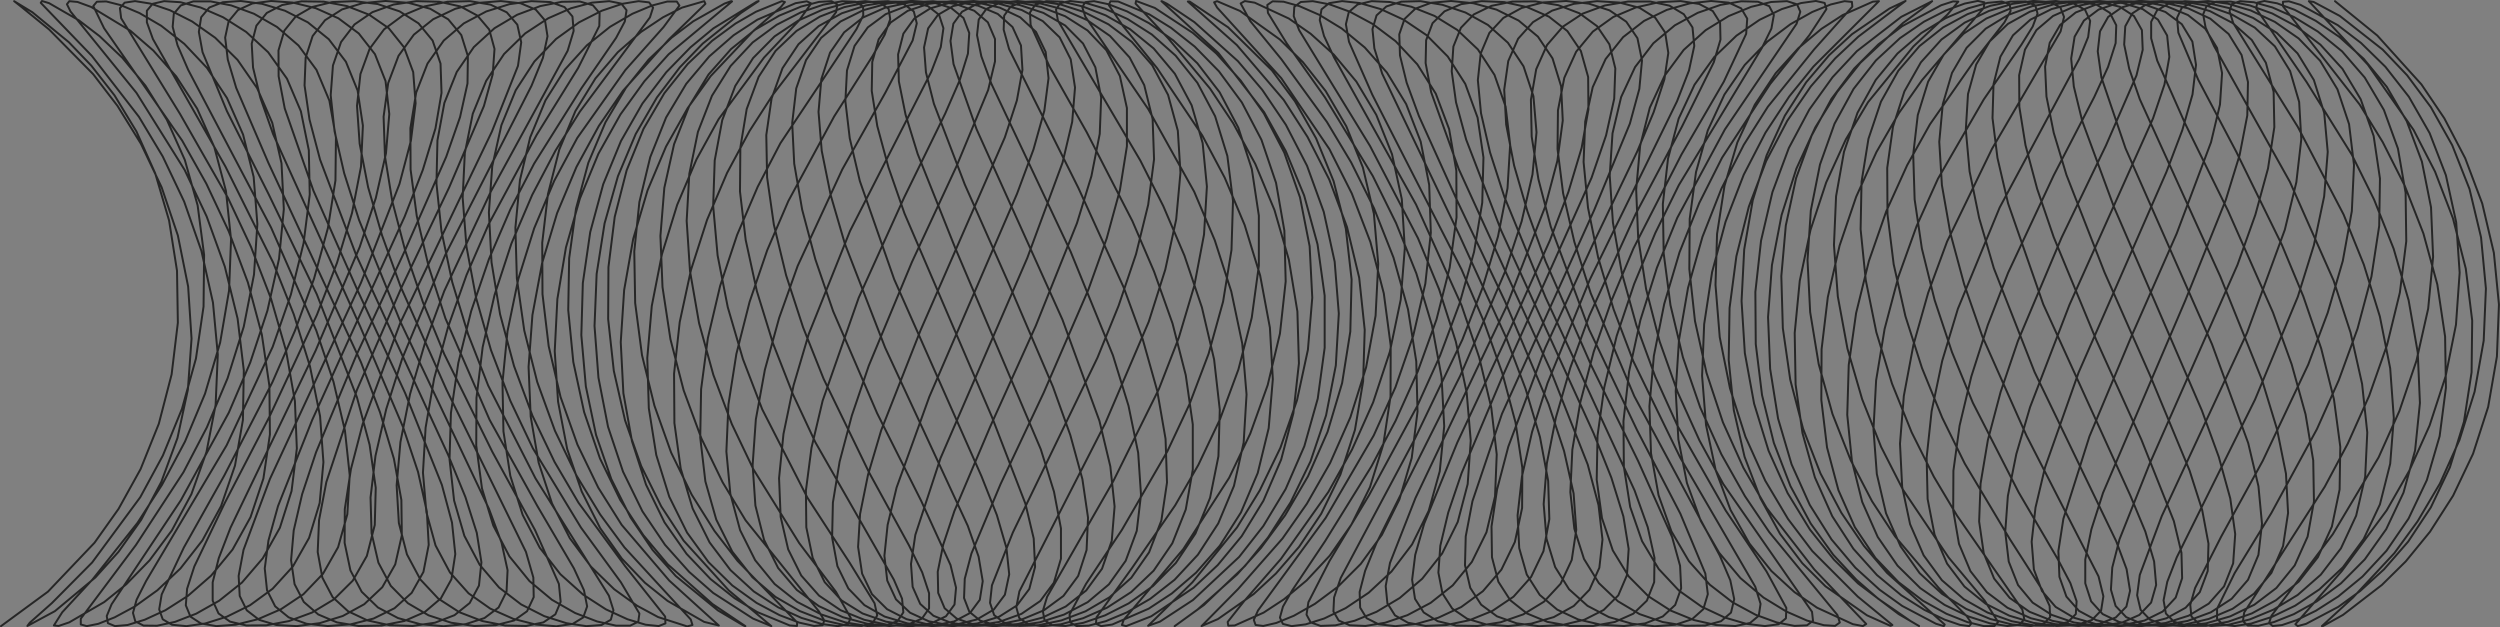 <svg id="Layer_1" data-name="Layer 1" xmlns="http://www.w3.org/2000/svg" viewBox="0 0 945.73 237.24"><rect x="0" y="0" width="945.73" height="237.24" fill="#808080" stroke="none"/><defs><style>.cls-1{fill:#fff;stroke-miterlimit:10;}.cls-1,.cls-2{stroke:#000;}.cls-2{fill:none;stroke-linecap:round;stroke-linejoin:round;stroke-opacity:0.7;stroke-width:0.75px;}</style></defs><path class="cls-1" d="M623.25,215.6" transform="translate(-30.44 -12.56)"/><path class="cls-1" d="M623.25,215.6" transform="translate(-30.44 -12.56)"/><path class="cls-2" d="M30.81,249.43h0l17.77-13.05L66.2,217.87l9.09-12.81L83.63,190l6.89-17.14,4.84-18.66,2.36-19.55-.32-19.68-3-19L89.16,78.14,82.05,62.28,73.77,48.65,65,37.41l-8.51-8.88L42.7,17.2,35.79,13,38.33,15,49,23.69,65.68,40.61l9.2,12,8.87,14.34,7.84,16.48,6.13,18.2,3.89,19.32,1.29,19.73L101.51,160l-3.94,18.26-6.09,16.55-7.66,14.43-8.56,12.08L66.53,231,51.2,243.76l-10.41,5.6.91-1.23,8.35-7.41L65.3,225.34l18.2-24.69,8.55-15.77,7.23-17.67,5.28-19,2.88-19.67.21-19.57L105.2,90.25l-4.85-17.2-6.8-15.2L85.44,44.94,76.73,34.43l-8.61-8.18-7.84-6L49,13.75l-2.68-.81-.46.69L65.19,33.71,83,56.75l9,15,8.1,17.06,6.52,18.62L111,127l1.83,19.69L112,165.77l-3.46,17.79-5.7,15.94-7.4,13.72L87,224.56l-8.76,9-8.37,6.75L56.62,248l-4,1.35-1.8-.18,3.17-5,11.46-12.42,17-21.4L91.7,196l8.72-16.4L108,161.49l5.71-19.3,3.38-19.72.75-19.38-1.93-18.31-4.42-16.63L105,53.63,97.09,41.46l-8.65-9.78-8.68-7.5-14.86-9-5.13-1.88L56.66,13l-.9,1.16,1.37,2.76L82.06,47.69l18.22,29.14,8.33,17.6,6.88,19,4.83,19.66,2.35,19.58-.34,18.76-3,17.27L114.07,204,107,217l-8.29,10.6-8.75,8.27-8.5,6.11L73.8,246.1l-6.19,2.45-4.35.87L61,248.79V246.6l20.83-27.83,18-27.56,8.87-17,7.83-18.57,6.12-19.51,3.87-19.69,1.28-19.13-1.41-17.85-4-16-6.09-13.82L108.71,38.2l-8.56-9.06-8.73-6.83L83.2,17.5l-7.09-3-5.5-1.4-3.53.11-1.35,1.64,4.08,8.38L99.34,65.73l9.16,16.32L117,100.14l7.21,19.26,5.28,19.72,2.86,19.41.2,18.36-2.47,16.71-4.87,14.61-6.8,12.26-8.12,9.87-8.71,7.59L93,243.41,85.18,247,78.68,249l-4.75.41-2.67-1.11-.44-2.69,1.83-4.45,26.2-39.34L117,168.65l8.1-18.93,6.5-19.64L136,110.47l1.81-18.8-.88-17.34L133.43,59l-5.72-13.09-7.41-10.7-8.44-8.36-8.76-6.18-8.37-4.24-7.36-2.51-5.84-.94-3.94.58L75.8,15.65l.47,3.81L98.55,55.67l18.14,31.78L125.41,106l7.53,19.48,5.7,19.71L142,164.31l.73,17.92-2,16.1-4.42,13.9-6.47,11.53L122,232.91l-8.66,6.91-8.68,4.89-8,3.09-6.81,1.47-5.12-.06-3.1-1.58-.89-3.21,1.38-5,3.59-7.07L116.18,181l17.42-37.25L140.47,124l4.81-19.43,2.33-18.42-.35-16.78-3-14.7L139,42.32l-7.12-10-8.3-7.67-8.75-5.56-8.5-3.69-7.6-2L92.52,13l-4.34,1L86,16.63,86,21l2.29,6.33,27.41,48.19,18.06,36.35,7.82,19.63,6.11,19.62L151.52,170l1.27,17.41-1.43,15.45-4,13.19-6.11,10.79-7.68,8.44L125,241.53l-8.73,4.31-8.21,2.58-7.09,1-5.48-.52L92,246.83l-1.34-3.75.94-5.63L100,219.66l15.28-27.21,18.21-35.31L142,137.69,149.23,118l5.26-19.2,2.85-18,.18-16.18-2.48-14L150.16,39l-6.81-9.24-8.12-7-8.72-5-8.6-3.15-7.83-1.53h-6.49l-4.74,1.52-2.66,3.14-.43,4.95,1.84,7,4,9.23L133,98.67l17.08,38.91L156.6,157l4.33,18.47,1.8,16.85-.9,14.79-3.49,12.45-5.72,10.06-7.42,7.75-8.45,5.64L128,246.81l-8.37,2.07-7.35.53-5.84-1-3.93-2.57-1.78-4.3.49-6.26,2.73-8.43,11.51-24,17-32.84,17.91-38.46L157.92,112l5.69-18.9L167,75.62l.72-15.54-2-13.28-4.43-10.88-6.48-8.53L146.88,21l-8.66-4.39L129.54,14l-8-1.06-6.8.46-5.11,2-3.09,3.68-.88,5.55,1.4,7.66,9.22,22.3,15.79,31.45,18.21,37.84,15.18,38.95,4.8,18,2.32,16.25-.37,14.09-3,11.71-5.32,9.34-7.13,7.08-8.3,5-8.76,3.22-8.49,1.59-7.6.06-6.17-1.46-4.33-3.08-2.22-4.87,0-6.91,2.3-9.14,4.44-11.51,32.2-67,16.68-39.19,6.09-18.52,3.85-16.93,1.25-14.87L176.28,43.2l-4-10.15-6.12-7.84-7.69-5.72-8.56-3.82-8.73-2.14L133,12.94l-7.08.93-5.47,2.5-3.51,4.23-1.33,6.17,1,8.35,3.18,10.68L132,74.24l35,75.37,7.2,18.94,5.25,17.54,2.83,15.62.17,13.37-2.5,11-4.89,8.62-6.82,6.43-8.13,4.46-8.72,2.7-8.6,1.12L135,249l-6.49-1.94-4.71-3.61L121.12,238l-.41-7.57,1.85-9.86,10-26.84L167,119.51l14.56-37.36,4.32-16.34,1.78-14.17-.91-11.81-3.5-9.42-5.74-7.17-7.43-5.12-8.45-3.28-8.75-1.65-8.36-.12-7.35,1.39-5.82,3-3.92,4.81-1.77,6.82.5,9,2.75,11.42,4.85,13.8L166.67,136l16.23,38.09,5.68,17,3.33,14.95.71,12.64-2,10.24-4.45,7.93-6.49,5.8-7.92,3.9-8.66,2.2-8.68.64-8-.86-6.79-2.44-5.1-4.16-3.08-6.09-.86-8.26L132,217l3.61-13,12.92-32.54,35-77,6.85-17.61,4.79-15.7,2.3-13.46-.38-11.07-3-8.72-5.33-6.51-7.15-4.53-8.3-2.77L164.59,13l-8.49.34-7.6,1.88-6.15,3.54L138,24.15l-2.21,7.48.05,9.77,2.31,12.16L149,84.68l16.68,37.68,18.06,39L197.6,196l3.83,14.26,1.24,11.9-1.46,9.52-4,7.25-6.13,5.19-7.69,3.36-8.57,1.71-8.73.18L157.9,248,150.82,245l-5.46-4.73-3.49-6.74-1.32-9,1-11.32,3.19-13.71L150,183.65l15.31-36.86,18.21-39.22,15.72-35.7,5.23-15,2.82-12.73.15-10.34-2.5-8L200,19.87l-6.83-4L185,13.64l-8.73-.71-8.59.81-7.82,2.37L153.4,20.2l-4.7,6-2.64,8.17-.41,10.5,1.87,12.89,4,15.19,13.58,35.9,34.92,75.92,6.47,15.79,4.31,13.55,1.76,11.17-.93,8.8-3.51,6.6-5.75,4.6L195,248.12l-8.45,1.23-8.76-.28-8.36-1.82-7.34-3.47-5.81-5.32-3.9-7.4-1.76-9.67.51-12.06,2.76-14.42,11.55-34.79,17-39.08,17.89-37.53,13.17-30.84,3.33-12,.68-9.61-2-7.34-4.46-5.26L204.6,15l-7.93-1.77L188,13l-8.68,1.28-8,2.88-6.78,4.65-5.08,6.65-3.07,8.87-.85,11.23L157,62.2l3.63,15.85,5.63,17.72L182,134.49,215.39,205l4.78,12.83,2.28,10.43-.39,8.1-3,6-5.34,4-7.15,2.32-8.31.77-8.75-.75L181,246.37l-7.58-4-6.15-5.94L163,228.34l-2.19-10.4.06-12.8,2.32-15.1,4.46-17.13,14.21-38.2L216.5,62.37l9.89-24.91,1.22-8.89-1.47-6.68-4-4.67L216,14.32,208.29,13l-8.57.22L191,15l-8.19,3.41-7.07,5.24L170.28,31l-3.49,9.58-1.3,12,1,14.33,3.2,16.46,5.26,18.2,7,19.31,17.38,39.08,30.07,61.37,2.8,9.7.14,7.42-2.52,5.34-4.92,3.5L218,249.06l-8.13.3-8.72-1.22-8.6-2.81-7.81-4.58-6.47-6.57-4.69-8.78L171,214.26l-.39-13.52L172.48,185l4.06-17.65,6-19,16.28-39.24L231.51,45l4.3-10.52,1.75-8.2-.95-6-3.52-4.11-5.76-2.39-7.44-.82-8.46.68-8.76,2.25-8.35,3.94L187,25.67l-5.8,8L177.29,44l-1.74,12.71.52,15,2.77,17,4.88,18.61,6.69,19.53,8.1,19.69,18.15,36.89,16.2,29.69,9,20.33.67,6.76-2,4.75L236,248l-6.51,1.35-7.94-.16-8.66-1.7-8.67-3.33-8-5.17-6.77-7.23-5.07-9.49-3.06-11.87-.84-14.24,1.44-16.39,3.64-18.14,5.64-19.29,7.31-19.72,17.66-37.7,29-53.15,2.27-7.51L247,18.8l-3-3.56-5.35-1.9L231.44,13l-8.32,1.15-8.75,2.75-8.48,4.51-7.58,6.49-6.14,8.69-4.3,11-2.18,13.43.07,15.68,2.34,17.59,4.47,19L198.94,133l16.7,38.35,18.05,32.58,13.85,23.63,3.81,8.28,1.2,6.12-1.49,4.18-4,2.45-6.15.88-7.71-.63-8.58-2.18-8.72-3.87-8.2-5.78-7.05-7.9-5.45-10.22-3.47-12.61-1.29-14.93,1-17,3.22-18.56,5.27-19.51,7-19.7,8.33-19.13,18.21-33.89,15.68-25.27,8-15.92.12-4.82-2.53-3-4.94-1.42-6.85.11-8.14,1.63-8.72,3.27-8.59,5.09-7.81,7.14-6.46,9.4L198.54,51.5l-2.62,14.14L195.55,82,197.44,100l4.07,19.26,6,19.72,7.6,19.41L233,193.51l27.77,44.38,1.73,5.5-1,3.62L258,249l-5.77.42-7.45-1.1-8.46-2.68-8.75-4.44-8.35-6.4-7.33-8.6-5.79-10.95-3.88-13.34-1.73-15.6.53-17.52,2.79-18.93,4.88-19.64,6.7-19.61,8.11-18.81,9-17.35,17.88-28.49,13.13-19.08,3.29-6.19.66-4.26-2-2.51L260.92,13l-6.52.56-7.94,2.12-8.67,3.81-8.67,5.7-8,7.81-6.76,10.13L209.28,55.6l-3,14.84-.82,16.91,1.44,18.51,3.66,19.47L216.17,145l7.32,19.17L232,182.13l18.21,30,15.11,20.7,7,11.83-.43,3.1-3.05,1.47-5.37,0-7.17-1.58-8.31-3.2-8.76-5-8.48-7.06-7.57-9.31-6.13-11.69-4.28-14.06-2.17-16.23.08-18,2.35-19.22,4.49-19.72,6.37-19.44,7.87-18.42,8.84-16.8,9.2-14.7L276.3,19.15l1.19-3.69-1.5-2L272,13l-6.16,1-7.72,2.61L249.51,21l-8.73,6.32-8.19,8.51-7.05,10.86-5.43,13.25-3.46,15.51-1.27,17.46,1,18.88,3.23,19.63L224.88,151l7,18.86,8.33,17.42,9.07,15.46,17.65,24,15.13,19.06.11,2.59-2.55,1-4.95-.51-6.86-2.06-8.14-3.74L251,237.48l-8.59-7.72-7.79-10-6.46-12.42-4.67-14.76-2.6-16.83-.37-18.46,1.91-19.45,4.08-19.72,6-19.2,7.61-18,8.7-16.19L267,39.07,281.46,22.8l6-8.14-1-1.53h-3.55l-5.78,1.51-7.46,3.13-8.47,4.94-8.75,7-8.35,9.21-7.31,11.6-5.79,14-3.87,16.16-1.72,18,.55,19.19,2.8,19.71,4.9,19.46,6.71,18.48,8.11,16.87,9,14.79,9.19,12.47,25.08,27.25.64,2.09-2,.53-11-3.53-7.95-4.29-8.67-6.25L254,226.92l-8-10.76L239.26,203l-5.06-15.43-3-17.39-.81-18.83,1.46-19.62,3.66-19.63,5.67-18.9,7.33-17.49L257,60.16l9.14-13.29,17.36-19.44L297.3,14,296.85,13l-8.44,2.45-7.18,3.67-8.32,5.54-8.75,7.64-8.48,9.94-7.57,12.33L242,69.2,237.72,86l-2.16,18.4.1,19.43L238,143.51l4.5,19.24,6.38,18,7.87,16.27,8.86,14.09,18,21.08,18.76,17-5.56-1.38L283,239.89,274.4,233l-8.73-9.13-8.18-11.5-7-13.88L245,182.42l-3.45-17.9-1.26-19.15,1-19.71,3.24-19.48,5.29-18.53,7-16.94,8.34-14.88,9.07-12.56,9.14-10.17,24-20-.29-.11-2.56.92-11.83,6.71-8.15,6.16-8.73,8.33-8.58,10.67L259.49,58.8,253,74.14l-4.66,17.33-2.59,18.79-.35,19.6,1.92,19.65,4.09,18.94,6,17.55,7.62,15.63L273.8,215,283,226l17,15.08,12.41,8.34-.18,0-.83-.39L302,243.46l-15.93-13-8.76-9.85L269,208.36l-7.31-14.58-5.77-16.69-3.86-18.35-1.71-19.4.57-19.72,2.8-19.27,4.91-18.1,6.72-16.35,8.12-14.19,9-11.82,9.19-9.44,8.68-7.18,16.36-10.08.72-.24-.1.11-6.56,4.39-14.49,11.6-8.67,9-8.67,11.4-8,13.79-6.74,16-5.05,17.83-3,19.12-.8,19.69,1.48,19.52L260.45,174l5.68,17,7.34,15L282,218.65l9.14,10.25,9.07,7.95,15.08,9.71,6.95,2.86-16.11-13.51-17.08-18.82-8.48-13L273,188.86,266.9,171.6l-4.26-18.74-2.14-19.58.11-19.67,2.37-19L267.49,77l6.39-15.71,7.88-13.48,8.86-11.08,9.2-8.73,8.84-6.52L316.42,17l9.79-4,1.16.33-1.53,1.87L315.6,24.11,299.29,41.34l-8.72,12.14L282.39,68l-7,16.61-5.41,18.3-3.43,19.37L265.26,142l1,19.31,3.25,18.16,5.31,16.42,7,14.28,8.34,11.91,9.07,9.53,9.14,7.27,8.5,5.2,12.32,5.08,2.74.19.07-1.33-22.58-23.32-8.72-11.31-8.59-13.7-7.78-15.91L278,166,273.3,146.9l-2.58-19.69-.34-19.53L272.31,89,276.42,72l6-15,7.63-12.75,8.71-10.35,9.18-8,9-5.89,14.45-6.24,4.25-.72,1.68.8-4.58,6.44L319.47,34.33,302.25,57.69l-8.34,15.18-7.3,17.18-5.77,18.7L277,128.31,275.3,148l.58,19,2.82,17.68,4.92,15.8,6.73,13.56,8.12,11.18,9,8.82,9.18,6.6,8.68,4.62,7.47,2.84,5.6,1.24,3.25-.27.61-1.81-2.07-3.46-27.7-34.41L303.8,195l-8-16.54-6.74-18.24-5-19.34-3-19.73-.79-19.33,1.48-18.21,3.69-16.51,5.69-14.36,7.34-12L307,31.11l9.14-7.35,9.07-5.28,8.28-3.43,6.79-1.78L345,13l2.21,1.27-.47,2.87-24,31.36-8.75,13.6L305.47,78l-7.55,17.71-6.1,19-4.25,19.68-2.14,19.55.13,18.68,2.38,17.16,4.52,15.14,6.41,12.83,7.88,10.45,8.86,8.11,9.2,6,8.84,4,7.75,2.33,6,.78,3.75-.74,1.14-2.3-5.61-9.93L332.77,218l-17.31-27.87L307.29,173l-7-18.65-5.4-19.54-3.43-19.68L290.2,96.08l1-17.75,3.26-15.88,5.31-13.66,7.06-11.27,8.34-8.91,9.08-6.68,9.14-4.69,8.49-2.91,7.13-1.3,5.16.21L356.94,15l.06,3.39-2.59,5.24L325.65,66.76l-8.58,16.46-7.78,18.18-6.43,19.31-4.64,19.73-2.56,19.36-.33,18.27,1.94,16.58,4.12,14.45,6.05,12.11,7.64,9.71,8.71,7.44,9.18,5.35,9,3.5,8,1.84,6.41.31,4.22-1.21,1.68-2.8-1-4.57-9.41-15.33-16-24.63-17.08-33.4-7.3-19-5.75-19.67-3.84-19.57-1.68-18.73.59-17.22L303.66,58l4.93-12.94,6.74-10.53,8.13-8.21,9-6,9.18-4.11,8.68-2.4,7.45-.83,5.6.67,3.23,2.24.6,3.94-2.08,5.84-4.54,8L346,56.6l-17.33,32-8,18.61L314,126.77l-5,19.69-3,19.1-.78,17.81,1.5,16,3.7,13.75,5.69,11.36,7.36,9,8.54,6.77,9.15,4.76,9.06,3,8.27,1.36,6.78-.16,4.7-1.68,2.2-3.33-.49-5.16-3.11-7.21-29.71-52-8.46-18.12-7.55-19.29-6.09-19.72-4.24-19.39L310.37,85l.14-16.66,2.4-14.54,4.53-12.2,6.41-9.81,7.89-7.52,8.86-5.43,9.2-3.57,8.84-1.9,7.75-.37,6,1.15,3.73,2.74,1.13,4.5-1.56,6.47L365.4,47.55,349.07,76.64l-16.89,36.54-7,19.66-5.39,19.59-3.42,18.77-1.22,17.29,1.05,15.31,3.28,13,5.32,10.63,7.06,8.29,8.35,6.13,9.08,4.19,9.14,2.46,8.48.89,7.13-.62,5.14-2.17,2.72-3.87,0-5.76-2.6-7.89-5-10.21-15.06-27.51L342,155.86l-7.77-19.49-6.42-19.71-4.63-19.13-2.55-17.87-.31-16,2-13.83,4.13-11.46,6.06-9.09,7.64-6.86,8.72-4.83,9.19-3,9-1.42,8,.09,6.4,1.63,4.21,3.26,1.66,5.08-1,7.13-3.61,9.38L352,99.93l-15.62,39-5.74,19.42-3.82,18.38-1.67,16.72.6,14.64,2.85,12.29,4.94,9.9,6.74,7.6,8.14,5.51,9,3.64,9.18,2,8.67.42,7.44-1.09,5.58-2.67,3.23-4.43.58-6.39-2.1-8.59L378.9,202l-16.65-33.1L345.61,130.3l-6.72-19.61-5-18.82-3-17.36-.77-15.39L331.65,46l3.71-10.72,5.7-8.39,7.37-6.21L357,16.42l9.14-2.52,9.07-1,8.26.56,6.77,2.11,4.68,3.79,2.18,5.69-.5,7.8L393.46,43,388,55.52,372.48,87.25l-17.22,38-13.62,38.89L337.41,182l-2.1,16.12.15,13.93,2.41,11.55,4.54,9.18,6.42,6.94,7.9,4.91,8.87,3.1,9.2,1.49,8.82,0,7.75-1.56,6-3.19,3.72-5,1.11-7.05-1.57-9.29-4.1-11.68L365.25,144l-15.18-39.16-5.38-18.43-3.4-16.81-1.21-14.72,1.06-12.38,3.29-10,5.34-7.7,7.07-5.58,8.35-3.71,9.08-2,9.14-.48,8.48,1,7.11,2.6L404.14,21l2.7,6.31,0,8.5L404.25,46.6,392.33,75.34l-16.9,36.32-16.34,39.25-6.41,18.87-4.62,17.42-2.54,15.48-.3,13.21,2,10.82,4.14,8.47,6.08,6.29,7.64,4.33,8.72,2.6,9.19,1,9-.51,8-2,6.39-3.73,4.2-5.61,1.64-7.72-1.05-10-3.62-12.42-5.84-14.74-33-74.44-13-37.2-3.82-16.2-1.65-14,.61-11.64,2.86-9.27,5-7,6.76-5,8.14-3.17,9-1.55,9.18,0,8.67,1.5,7.43,3.13,5.57,4.93,3.21,7,.56,9.21-2.11,11.58-4.56,14-31.9,73L363.8,175.31l-5,16.88-3,14.8-.75,12.48,1.52,10.09,3.73,7.78L366,243l7.37,3.78,8.56,2.09,9.15.54,9.06-1,8.25-2.54,6.76-4.28,4.67-6.23L422,227l-.52-10.75-3.14-13.15-12.65-32.79-33.09-77-6.08-17.5-4.21-15.56-2.1-13.3L360.41,36l2.42-8.56,4.55-6.37,6.43-4.41L381.72,14,390.59,13l9.2.44,8.82,2,7.74,3.66,6,5.53L426,32.21l1.09,9.93-1.59,12.32-4.11,14.65-6.22,16.75L382,162.64,369.61,197l-3.39,14.11L365,222.82l1.08,9.36,3.3,7.11,5.34,5.06,7.08,3.24,8.37,1.61,9.08.08,9.13-1.44,8.47-3.06,7.11-4.86L429.1,233l2.69-9.11V212.44l-2.63-13.86-5-16.07-32.4-76.23L377.59,70.8,373,55.9l-2.53-12.57-.29-10.18,2-7.86,4.15-5.75,6.09-3.84L390,13.54l8.73-.6,9.18.91,9,2.48,8,4.21,6.38,6.15L435.48,35l1.63,10.66-1.07,13L432.4,74.05l-13.35,36.1-32.83,75.76-9.52,29-1.64,11,.62,8.65,2.87,6.45,5,4.48,6.76,2.72,8.15,1.13,9-.38,9.18-1.92,8.66-3.59,7.43-5.46,5.56-7.54,3.19-9.83.55-12.23-2.13-14.57-4.57-16.67-6.59-18.34L412,119.73,395.41,82.34,383.72,51.79l-3-11.84L380,30.5l1.54-7.19,3.73-5.14L391,14.86l7.38-1.66,8.56-.14,9.15,1.38,9.06,3,8.25,4.78,6.75,6.8,4.65,9L447,49.42l-.54,13.78-3.15,16L437.84,97l-15.57,38.8-17.22,38.11-13.58,32-4.21,12.66-2.08,10.27.17,8,2.44,5.82,4.57,3.91,6.44,2.22,7.91.66,8.87-.84,9.2-2.42L433.6,242l7.73-6.07,6-8.23L451,217.16l1.08-13L450.47,189l-4.13-17.25-14-38.31-32.47-72L391.15,36.8,390,28.06l1.09-6.54L394.37,17l5.35-2.79L406.81,13l8.37.33,9.08,1.86,9.14,3.52,8.46,5.38,7.1,7.45,5.11,9.75,2.67,12.13V67.89l-2.65,16.59-5,18.29-6.93,19.37-16.91,39-16.33,34.6-11,26.22-2.52,9.55-.27,7.27,2,5.21,4.16,3.38,6.1,1.73,7.66.19,8.73-1.31,9.19-2.93,8.95-4.71,8-6.71,6.36-8.93,4.18-11.3,1.61-13.68L461,183.84l-3.65-17.76L451.46,147l-16-39.23-30-63.55-3.79-10.37-1.63-8,.64-5.9,2.89-4,5-2.28,6.78-.73,8.15.79,9,2.36,9.18,4.06,8.65,6,7.42,8.14,5.54,10.47,3.18,12.86.54,15.17L464.79,90l-4.6,18.69L453.6,128.2l-8,19.68-32,66.1-7.92,20-.72,6.62,1.55,4.63,3.74,2.85,5.74,1.25,7.39-.27,8.56-1.8,9.15-3.45,9.06-5.3,8.24-7.37,6.74-9.65,4.64-12,2.14-14.39-.55-16.52-3.16-18.23L462.75,141l-7.24-19.73L438.4,83.7,412.18,31.15l-2.06-7.36.18-5.29,2.45-3.44,4.58-1.79,6.45-.25,7.92,1.25,8.88,2.86,9.2,4.64,8.81,6.63,7.72,8.84,6,11.21L476,62,477,77.86l-1.62,17.7-4.13,19L465,134.27l-16.37,38.24-32.56,63.75-1.17,6,1.1,4.06,3.32,2.35,5.37.78,7.09-.73,8.38-2.29,9.09-4,9.13-5.91,8.46-8.06,7.08-10.37L479,205.3l2.66-15.08,0-17.1L479,154.47l-5-19.54L467,115.25l-8.19-19.07-17.3-33.65-14.13-25L420.32,22l-.26-4.7,2-2.92L426.24,13l6.11.21L440,15l8.73,3.38,9.19,5.22,8.95,7.29,8,9.56,6.36,11.94,4.16,14.3L487,83.12l-1.09,18.17-3.67,19.32-5.87,19.72-7.51,19.36L451.6,194.56l-25.05,43.76-1.62,5.37.66,3.51,2.89,1.85,5,.31,6.78-1.2,8.16-2.79,9-4.56,9.18-6.55,8.65-8.75,7.41-11.11,5.53-13.5,3.17-15.74.51-17.64-2.15-19-4.61-19.67-6.6-19.57-8-18.74-8.68-17.23-31.2-53-.71-4.13,1.56-2.4,3.76-.84,5.75.67,7.4,2.22L457,19.76l9.15,5.83,9,8,8.24,10.28,6.72,12.68,4.63,15,2.13,17-.57,18.6-3.18,19.52-5.47,19.69-7.24,19.11-8.36,17.81L454.85,213,441.29,233.4,435.05,245l.2,3,2.46,1.38,4.59-.15,6.46-1.68,7.93-3.31,8.88-5.15,9.2-7.2,8.81-9.47,7.71-11.85,5.95-14.21,3.66-16.37L502,161.8l-1.63-19.28-4.15-19.72-6.26-19.39-7.77-18.34L464.82,53.85,441,18.85l-1.16-3.58L441,13.36,444.3,13l5.38,1.14,7.1,2.73,8.38,4.49,9.09,6.46,9.13,8.67,8.45,11,7.08,13.41L504,76.55l2.65,17.57,0,18.95-2.68,19.66-5.05,19.59-6.94,18.78-8.2,17.3L475,203.72,458.7,227.4l-13.44,18.65-.25,2.47,2,.9,4.18-.61,13.8-6,8.74-5.75,9.18-7.88L491.88,219l8-12.59,6.35-14.91,4.14-16.95L511.94,156l-1.11-19.49-3.68-19.71-5.88-19.14-7.53-17.88-8.5-16L468.19,38.37l-12.95-16-5.37-7.9.67-1.43,2.91.09L465.23,18l8.17,5.07,9,7.12,9.18,9.38,8.65,11.75,7.4,14.12,5.52,16.29,3.15,18.06.5,19.25-2.17,19.72L510,158.21,503.4,176.6l-8,16.74-17.34,26.95L455.55,247l-.7,2,1.58.43,9.53-3.74,16-10.8,9.15-8.57,9.05-10.93L508.37,202l6.72-15.58,4.62-17.5,2.1-18.91-.58-19.64L518,110.8,512.56,92,505.31,74.6l-8.37-15.4-8.75-13.13L472.24,26.93,460,13.91l.21-1,7.08,2.65,14.4,9.46,8.89,7.79L499.76,43l8.81,12.49,7.7,14.82,5.94,16.89,3.65,18.49,1,19.47-1.65,19.71L521.08,164l-6.27,17.94L507,198.07l-8.6,14-16.86,20.75-16.78,16.48,4.48-1.58,12.5-8.18,17.47-16.31,9.13-11.67,8.45-14,7.07-16.21,5.07-18,2.62-19.21,0-19.72-2.7-19.44-5.06-18.45-6.95-16.81-8.2-14.73-17.3-22.4L469.79,13l.17,0,2,1,10.32,6.94L498.74,35.7l9.19,10.83,8.94,13.23,8,15.49,6.33,17.44,4.13,18.86,1.57,19.63-1.13,19.63-3.69,18.86-5.89,17.44-7.53,15.49-8.5,13.23-8.75,10.83-15.55,14.78-11.07,8,.72-.52,7.93-5.75,15-13.31,9-10,9.17-12.4,8.64-14.73,7.4-16.81,5.5-18.45L541.25,138l.49-19.72-2.19-19.21-4.63-18L528.3,64.88l-8-14L511.6,39.18,495,22.87l-14.53-9.73-.68,0,18.55,16.48,17.73,20.75,9,14,8.23,16.13,6.7,17.94,4.61,19.18,2.09,19.71-.6,19.47L543,175.21l-5.5,16.89-7.26,14.82-8.36,12.49-8.76,10.1-8.44,7.79-13.52,9.46-6.2,2.65,13.81-14,16.83-19.14,9.2-13.13,8.8-15.4,7.69-17.37,5.93-18.83L550.81,132l1-19.64L550.17,93.4,546,75.9l-6.27-15.58L531.93,47l-8.61-10.93-8.71-8.57-15.1-10.8L490.86,13l-1.13.43,1.14,2,24.27,26.7L533.36,69l8.45,16.74,7.05,18.39,5.06,19.42,2.61,19.72-.06,19.25-2.71,18.06-5.08,16.29-7,14.12-8.2,11.76-8.74,9.37-8.55,7.12-7.73,5.07-10.91,4.86-2.46.09-.23-1.43,6.26-7.9L515,224l17.94-25.33,8.94-16,8-17.88,6.32-19.14,4.12-19.7,1.55-19.5-1.14-18.55-3.7-17L551.07,56l-7.54-12.59L535,33.2l-8.75-7.87L518,19.57l-12.91-6-3.74-.61-1.58.9,3.62,6.67L515.2,35l17.19,23.68L541.57,74l8.63,17.3L557.59,110l5.49,19.6,3.12,19.65.48,19-2.2,17.57-4.65,15.66-6.63,13.41-8,11-8.68,8.66L527.85,241l-7.94,4.49-6.66,2.73-4.94,1.14-2.89-.38-.68-1.91,1.6-3.58,25.58-35,18.2-31.22L558.34,159l6.7-19.39,4.59-19.72,2.08-19.28-.62-18.12-3.22-16.37-5.5-14.21L555.1,40l-8.37-9.47L538,23.34l-8.44-5.15L522,14.88l-6-1.68-4.15-.14-2,1.37.24,3L517.22,29l14.44,20.39,18.09,29.74,8.8,17.81L566.23,116l5.92,19.69,3.62,19.52,1,18.6-1.68,17-4.19,15-6.28,12.68-7.8,10.28-8.61,8-8.71,5.83-8.13,3.93-7,2.22-5.31.67-3.32-.84-1.12-2.4,1.15-4.13L519.2,236l12.54-18.77L549.23,189l9.13-17.23,8.43-18.74,7.05-19.57,5-19.67,2.59-19-.07-17.64-2.73-15.74L573.59,48l-7-11.11-8.21-8.75-8.73-6.55L541.12,17,533.4,14.2,527.06,13l-4.55.31-2.45,1.85-.21,3.51L521.91,24,548.72,67.8l18.13,34.87,8,19.36,6.31,19.73,4.11,19.31,1.54,18.17-1.16,16.45L581.89,210,576,221.93l-7.55,9.56-8.51,7.29L551.17,244l-8.29,3.38-7.23,1.74-5.66.21L526.26,248l-1.57-2.92.7-4.7,8-15.62,15-24.95,18.18-33.65,8.63-19.07,7.37-19.68,5.49-19.54,3.1-18.64.46-17.11L589.4,57.06l-4.66-12.77L578.1,33.92l-8-8.06L561.39,20l-8.65-4-7.93-2.29-6.65-.73-4.93.78-2.88,2.35-.66,4.06,1.61,6,3.81,8.13,31,55.62,17.25,38.24L590,147.77l4.58,19,2.06,17.7L596,200.32l-3.24,13.59-5.52,11.21L580,234l-8.38,6.63-8.76,4.64-8.43,2.86L547,249.35l-6-.26-4.14-1.79-2-3.44.25-5.29,2.51-7.36,28-52.55,18-37.56,7.67-19.73L597.12,102l3.6-18.23,1-16.52L600,52.89l-4.21-12-6.29-9.65-7.8-7.37-8.62-5.3-8.71-3.45-8.12-1.8L549.32,13,544,14.26l-3.31,2.85-1.11,4.63,1.17,6.62,8.81,20,33.76,66.1,8.43,19.68,7,19.56,5,18.69,2.58,17.17-.09,15.17-2.74,12.86-5.1,10.47-7,8.15-8.21,6-8.74,4.06L566,248.64l-7.72.79-6.33-.72-4.53-2.29-2.45-4-.19-5.9,2.07-8,4.23-10.37,31.81-63.55,16.88-39.23,6.3-19.07,4.1-17.76,1.52-15.91-1.17-13.68-3.74-11.3-5.92-8.93L593.32,22l-8.51-4.71-8.74-2.92L567.78,13l-7.22.19L554.9,15l-3.72,3.38-1.55,5.21.72,7.27,2.95,9.55,29.08,60.82,17.8,39,7.36,19.37L613,177.88l3.1,16.59.44,14.48-2.23,12.14-4.67,9.74L603,238.28l-8,5.38-8.69,3.52L577.64,249l-7.93.33-6.64-1.19-4.92-2.79-2.87-4.55-.65-6.54,1.63-8.74L565.88,201l34.23-72L615,90.66l4.57-17.25,2.05-15.25L621,45.21l-3.25-10.57-5.53-8.23-7.29-6.07-8.38-4.14-8.75-2.42-8.43-.84-7.48.66-6,2.22-4.12,3.91-2,5.82.27,8,2.52,10.27,4.65,12.66,14.47,32,18.1,38.11,16.45,38.8,5.89,17.83,3.6,16,1,13.78-1.71,11.39-4.21,9-6.31,6.8-7.81,4.78-8.62,3-8.7,1.38-8.12-.14-6.94-1.66-5.29-3.31-3.29-5.14-1.09-7.19,1.17-9.45,3.4-11.84L581.71,180l17.51-37.39,17.54-39.12,7-18.34,5-16.67,2.57-14.57-.11-12.23-2.75-9.83-5.11-7.54-7-5.46-8.22-3.59-8.74-1.92L590.91,13l-7.71,1.13-6.32,2.72-4.52,4.48-2.43,6.45-.19,8.65,2.09,11,10.41,29,34.59,75.76,14.23,36.1,4.08,15.33,1.51,13.05-1.19,10.66-3.74,8.32-5.94,6.15L618.22,246l-8.52,2.48-8.74.91-8.29-.6-7.21-2.16-5.64-3.84-3.71-5.75-1.54-7.86L575.3,219l3-12.57,5.05-14.9,15-35.48,34.16-76.23L638,63.78l3.08-13.86.42-11.49-2.24-9.11-4.68-6.88-6.66-4.86-8-3.06-8.7-1.44-8.64.08-7.92,1.61L588,18l-4.9,5.06-2.86,7.11-.63,9.36,1.63,11.74,3.84,14.11L598.3,99.72l35,76.78L640,193.25l4.55,14.65,2,12.32-.65,9.93-3.27,7.63-5.54,5.53L629.79,247l-8.38,2-8.76.44-8.43-1.07-7.47-2.65-6-4.41-4.12-6.37-2-8.56.28-10.91,2.54-13.3,11.17-33.06,34.85-77,13.54-32.79,3.58-13.15,1-10.75L649.87,27l-4.23-6.24-6.32-4.28-7.81-2.54-8.62-1-8.71.54-8.11,2.09-6.93,3.78L593.86,25l-3.28,7.78L589.5,42.89l1.19,12.48,3.41,14.8,5.44,16.88,15.57,38,33.66,73,5,13.95,2.55,11.59-.12,9.2-2.77,7-5.13,4.93-7,3.13-8.23,1.5-8.74,0-8.54-1.55-7.71-3.17-6.31-5-4.51-7-2.42-9.27-.17-11.64,2.1-14,4.25-16.2,13.9-37.2,18-39.17,16.86-35.27L656,55l4.06-12.42,1.49-10-1.2-7.72-3.76-5.61-5.94-3.73-7.58-2L634.6,13l-8.75,1-8.28,2.59-7.2,4.33-5.64,6.29L601,35.65l-1.53,10.82.74,13.21,3,15.48,5.06,17.42,6.85,18.87,17.23,39.25L650.15,187,663,215.76,666,226.6l.41,8.5-2.26,6.31-4.69,4.36-6.67,2.61-8,1-8.7-.48-8.63-2-7.92-3.71-6.63-5.58L608,229.9l-2.85-10-.62-12.38,1.65-14.72L610,176l5.83-18.44,16-39.16,33-67.49,4.54-11.68,2-9.29-.67-7-3.28-5L662,14.7l-7.3-1.56-8.39,0-8.76,1.49-8.42,3.1-7.46,4.91-6,6.94-4.1,9.18-2,11.55.29,13.93,2.55,16.12,4.67,17.94,14.5,38.88,18.1,38,16.44,31.73,9.43,22.62.94,7.8L674.79,243l-4.24,3.79-6.33,2.11-7.82.56-8.62-.95-8.71-2.52-8.1-4.26L624,235.47l-5.26-8.39-3.27-10.72-1.07-13.12,1.2-15.39,3.43-17.36,5.45-18.82,7.16-19.61L649.21,93.5l17.53-33.1,12-24.26,2.54-8.59-.14-6.39-2.78-4.43-5.14-2.67-7-1.09-8.22.42-8.74,2L640.7,19,633,24.51l-6.31,7.6L622.2,42,619.8,54.3l-.16,14.64,2.11,16.72L626,104.05l6.19,19.41,16.5,39L681,222.71l4,9.38,1.48,7.13-1.22,5.09-3.77,3.25-6,1.63-7.58.09-8.52-1.42-8.74-3L642.47,240l-7.2-6.86L629.65,224,626,212.58l-1.51-13.83.75-16.05,3-17.87,5.07-19.13,6.86-19.7,8.21-19.5L666.53,71l16-27.52L691,25.36l.4-5.76-2.28-3.87-4.7-2.17-6.68-.62-8.05.89L661,16.29l-8.64,4.19-7.91,6.13-6.62,8.29-4.88,10.63-2.84,13-.61,15.31,1.67,17.29L635,109.93l5.84,19.59,7.46,19.66,17.77,36.54,28.38,48.8,2,6.47-.68,4.5-3.29,2.74-5.57,1.15-7.31-.37-8.39-1.9-8.76-3.57L654,238.11l-7.45-7.52-6-9.81-4.09-12.2-2-14.54.31-16.65,2.56-18.33,4.68-19.39L648.62,120l8-19.29,8.91-18.12L697,30.59l3.55-7.21.93-5.16-1.76-3.33-4.25-1.68-6.34-.16-7.82,1.36-8.63,3L664,22.15l-8.11,6.77-6.91,9L643.7,49.28,640.44,63l-1.06,16L640.6,96.8,644,115.9l5.47,19.69,7.17,19.52,8.42,18.61,18.22,32,15.41,23,7.51,13.82-.16,3.94-2.79,2.24-5.15.67-7-.83-8.23-2.4-8.74-4.11L665.6,236l-7.69-8.21-6.3-10.53-4.49-12.93-2.39-15.23-.15-17.22,2.13-18.73L651,133.61l6.2-19.67,7.74-19,18-33.4,27.14-40L711.48,17l-1.23-2.8L706.46,13l-6,.31-7.58,1.84-8.53,3.5L675.64,24l-8.27,7.44-7.19,9.71-5.62,12.11-3.67,14.45-1.5,16.58.76,18.27,3,19.36,5.09,19.73L665.11,161l8.22,18.18,9,16.46L715.91,244l.38,3.39L714,249.12l-4.72.21-6.7-1.3-8-2.91-8.7-4.69-8.63-6.68-7.91-8.91-6.61-11.27-4.87-13.66L655,184l-.6-17.74,1.68-19.07L660,127.54,665.79,108l7.47-18.65,8.62-17.12,18.19-27.87L714.88,25.9l6.5-9.93-.7-2.3-3.31-.74-5.57.78L704.48,16l-8.4,4.05-8.75,6-8.42,8.11-7.45,10.45-6,12.83L661.43,72.6l-1.95,17.15.32,18.68L662.37,128l4.69,19.68,6.55,19,8,17.71,8.91,15.83,9.2,13.61,25.78,31.36.92,2.86-1.77,1.27-4.27-.25L714,247.31l-7.83-3.43-8.63-5.28-8.7-7.35-8.1-9.62-6.9-12-5.25-14.36-3.24-16.5-1-18.22,1.23-19.33L669,121.48l5.47-19.34,7.18-18.24,8.44-16.54,9.1-14.4,17.52-21.71,14.46-16.16L731,13.28,728.2,13,723,14.25l-7,2.84-8.24,4.62L699,28.31l-8.54,8.82-7.68,11.18-6.29,13.56-4.47,15.8-2.38,17.68-.14,19,2.14,19.67L676,153.61l6.2,18.7,7.74,17.18,8.78,15.18L716.79,228l19.63,20.6-1.25.8-3.8-.72-13.57-6.24-8.53-5.89-8.74-8-8.27-10.35-7.18-12.75-5.6-15-3.66-17.08-1.49-18.63.78-19.54,3-19.69,5.09-19.07,6.88-17.78,8.22-15.91,9-13.7,9.16-11.31L741.23,13l-2.3.19-11.44,5.08-8,5.2-8.7,7.27-8.63,9.53-7.9,11.91-6.6,14.28-4.86,16.42-2.81,18.16-.59,19.31L681,140.11l3.88,19.37,5.85,18.3,7.48,16.61,8.62,14.49L716,221l17.2,17.23L746.32,249l-.71.33-8.91-4L721,234.35l-8.76-8.73-8.41-11.08-7.44-13.48-6-15.71-4.07-17.62-1.93-19,.33-19.67,2.58-19.58L692,90.76l6.55-17.26,8-15.26,8.92-13,9.19-10.58,8.77-8.24,17.88-13.51-6.07,2.86-14.2,9.72-8.63,7.94-8.7,10.25-8.09,12.66-6.89,15-5.24,17-3.23,18.58-1,19.52,1.24,19.69L694,165.25l5.48,17.83,7.19,16,8.44,13.79,9.11,11.4,9.11,9,15.37,11.6,7.71,4.52-.44-.26-2.82-1.66-12.21-8.42-8.24-7.18-8.75-9.44-8.53-11.82-7.68-14.19-6.28-16.35L697,162l-2.37-19.27L694.48,123l2.15-19.4,4.3-18.35,6.21-16.69L714.89,54l8.79-12.23,9.19-9.85,16.82-13L761.36,13,760.1,14.1l-9.8,7.18L734.17,36.36l-8.75,11-8.26,13.38L710,76.36l-5.6,17.55-3.65,18.94-1.47,19.65.79,19.6,3,18.8,5.11,17.32,6.88,15.34,8.23,13.07,9,10.67,9.17,8.33,8.59,6.16,12.71,6.71,3,.92.35-.6-21.84-19.56-8.7-10.17L727,206.53l-7.89-14.88-6.59-16.94-4.85-18.53-2.8-19.48L704.3,117,706,97.84l3.89-17.9,5.86-16.07L723.24,50l8.62-11.5L741,29.36l9-6.89,14.78-7.93,4.48-1.45,2,.07L767.2,18,754.27,30.13,737.11,51.21,728.7,65.3l-7.43,16.27-5.94,18-4.06,19.24-1.91,19.72L709.7,158l2.6,18.4L717,193.16l6.56,14.67,8,12.33,8.92,9.94,9.19,7.64,8.77,5.54,7.62,3.67,5.82,2,3.5.45.89-1.07-1.8-2.64-10.66-10.76-16.48-19.44-8.7-13.29-8.09-15.55-6.89-17.49-5.22-18.89-3.22-19.64-1-19.62,1.25-18.83,3.47-17.39,5.5-15.43,7.2-13.16,8.44-10.76L749.18,27l9.11-6.25,8.39-4.29,7-2.55,4.94-1,2.48.53-.2,2.09L757.56,42.83l-8.75,12.46-8.53,14.79L732.61,87l-6.27,18.48-4.45,19.46-2.36,19.71-.1,19.19,2.16,18,4.31,16.16,6.22,14,7.76,11.6,8.79,9.21,9.19,7,8.91,4.94,7.9,3.14,6.22,1.51,4,0,1.41-1.53-5.1-8.14-13.61-16.27-17.27-25.64-8.26-16.19-7.17-18-5.58-19.2-3.64-19.72-1.46-19.45.8-18.46,3-16.83,5.11-14.76,6.9-12.42,8.23-10,9-7.73,9.17-5.62,8.59-3.74,7.3-2.06,5.39-.51,3,1,.33,2.58-2.33,4.32L777.29,35.6l-16.77,24L751.9,75.06,744,92.48l-6.58,18.86L732.59,131l-2.79,19.63-.56,18.88L731,186.93l3.9,15.51,5.87,13.25,7.5,10.86,8.62,8.51,9.17,6.32,9,4.37,8.16,2.62,6.6,1,4.47-.47,1.94-2-.74-3.7L770.76,207.6,762,192.9l-8.4-16.8-7.43-18.42-5.93-19.44-4-19.72L734.29,99.3l.36-18,2.61-16.23L742,51l6.57-11.69,8-9.31,8.92-7.06,9.2-5,8.76-3.2,7.61-1.57,5.8-.05,3.5,1.47.87,3.1-1.82,4.9L795.1,29.5,780.87,50.2l-17.33,30-8.08,17.92-6.88,19.17L743.37,137l-3.21,19.47-1,18.51,1.27,16.91,3.48,14.84,5.51,12.52,7.2,10.13,8.45,7.81,9.12,5.7,9.1,3.81,8.38,2.12,7,.57,4.93-.95L806,246l-.22-4.25-2.85-6.2L790.7,216.43l-17-28.49-8.53-17.35-7.66-18.81-6.27-19.61-4.44-19.64-2.34-18.92-.1-17.53,2.18-15.6,4.32-13.34,6.24-11,7.76-8.6,8.79-6.4,9.2-4.44,8.9-2.68,7.89-1.1,6.21.42,4,2,1.4,3.62-1.3,5.5L784,68.85l-17,35.09-7.16,19.41-5.58,19.72-3.62,19.26-1.45,18.07.82,16.32,3,14.15,5.13,11.78,6.9,9.4,8.25,7.14,9,5.09,9.16,3.27,8.59,1.63,7.29.11,5.37-1.42,3-3L816,240l-2.35-6.84-4.77-9.08-14.8-25.27-17.33-33.89-7.88-19.13-6.57-19.7-4.83-19.51L754.73,88l-.54-17,1.73-14.93,3.91-12.61,5.88-10.21,7.5-7.91,8.64-5.78L791,15.75l9-2.18,8.15-.63,6.59.88,4.46,2.45,1.93,4.18-.76,6.12L817,34.85,786.9,91.06l-15.82,38.35-5.92,19.66-4,19-1.89,17.59.37,15.68,2.62,13.43,4.74,11,6.58,8.68,8,6.49,8.93,4.51,9.19,2.75,8.76,1.15L816,249l5.79-1.9,3.48-3.56.86-5.42-1.83-7.51-27.21-53.15-16.77-37.7-6.87-19.72-5.21-19.29-3.19-18.14-1-16.39L765.37,52l3.5-11.87,5.52-9.49,7.21-7.23,8.45-5.17,9.12-3.33,9.1-1.7,8.38-.16,7,1.35,4.92,3L831,22.12l-.23,6.76-2.87,9-5.21,11.35L807.34,78.9l-17.27,36.89-7.65,19.69L776.17,155l-4.44,18.61-2.33,17-.08,15,2.19,12.7,4.33,10.31,6.25,8,7.77,5.86,8.8,3.94,9.19,2.25,8.9.69,7.88-.83,6.2-2.39,4-4.1,1.39-6-1.31-8.19L831,217.35,800.1,153.29l-15.4-39.24-5.56-19-3.62-17.65-1.43-15.77.83-13.52L778,37l5.13-8.78L790,21.61,798.29,17l9-2.81L816.48,13l8.58.3,7.29,1.83,5.36,3.5,3,5.34.3,7.42-2.36,9.7L827.09,67.62l-16.78,34.84-16.5,39.08-6.56,19.32-4.82,18.19-2.76,16.47-.54,14.32,1.74,12,3.93,9.59,5.89,7.31L798.2,244l8.64,3.41,9.17,1.75,9,.22,8.15-1.29,6.58-2.9,4.44-4.67,1.91-6.68-.77-8.89L842,213.64,836.32,200l-32.93-72.34-13.32-38.2-4-17.13-1.88-15.1.38-12.8L787.18,34l4.75-8.08L798.52,20l8-4,8.93-2.31,9.19-.75,8.75.77L841,16l5.78,4,3.47,6,.83,8.1-1.84,10.43-4.33,12.83-31.6,70.49L798.39,166.6l-5.19,17.71L790,200.16l-1,13.62L790.33,225l3.51,8.87,5.52,6.65,7.23,4.65,8.46,2.88,9.11,1.28,9.11-.24,8.37-1.77,6.94-3.43,4.9-5.26,2.44-7.34-.25-9.61-2.88-12L840.5,178.85l-17-37.53-16.17-39.08L801.08,84l-4.42-16.55L794.34,53,794.27,41l2.2-9.67,4.34-7.4,6.26-5.32,7.78-3.47,8.8-1.82,9.19-.28,8.9,1.23,7.88,2.83,6.18,4.61,4,6.59,1.37,8.8-1.32,11.17-3.87,13.55-6,15.79L816.75,153.5l-12.7,35.9-3.6,15.19L799,217.48l.84,10.5,3.08,8.17,5.15,6,6.92,4.09,8.26,2.37,9,.81,9.16-.71,8.57-2.26,7.27-4,5.35-5.88,3-8,.29-10.34-2.38-12.73-4.79-15-14.83-35.7-17.33-39.22L812.15,78.71l-4.8-15.93L804.6,49.07l-.52-11.32,1.75-9,3.94-6.74,5.9-4.73,7.52-2.94L831.83,13l9.17.18,9,1.71,8.13,3.36,6.57,5.19,4.43,7.25,1.9,9.52-.79,11.9-3.39,14.26-13,34.57-17.18,39-15.8,37.68L811,208.81,809.11,221l.39,9.77,2.65,7.48,4.76,5.4,6.6,3.54,8,1.88,8.93.34,9.2-1.17,8.74-2.77L866,240.9l5.77-6.51,3.45-8.71L876,214.6l-1.86-13.46-4.34-15.7-6.41-17.61-33.27-77-12-32.54-3.17-13-1-10.59,1.3-8.26,3.52-6.09,5.54-4.16,7.23-2.44,8.47-.86,9.12.64,9.1,2.2,8.36,3.9,6.93,5.8,4.89,7.93,2.42,10.24-.26,12.64-2.89,14.95-5.24,17-15.34,38.09L826,199l-4.41,13.8-2.31,11.42,0,9,2.21,6.82,4.36,4.81,6.26,3,7.79,1.39,8.8-.12,9.2-1.65,8.89-3.28,7.87-5.12,6.18-7.17,3.94-9.42,1.35-11.81-1.34-14.17-3.88-16.34-13.68-37.36L834.51,68.67l-9.13-26.84L824,32l.85-7.57,3.1-5.48,5.16-3.6,6.93-2,8.26-.39,9,1.11,9.16,2.7L875,21.25l7.26,6.43,5.34,8.62,2.93,11,.27,13.37-2.39,15.62-4.8,17.54-6.76,18.94-33.28,75.37-11.34,28.44-2.74,10.68-.51,8.35,1.77,6.17,4,4.23,5.91,2.5,7.53.93,8.65-.59L866,246.7l9-3.83,8.12-5.72,6.56-7.84,4.42-10.15L896,206.61l-.8-14.87-3.41-16.93-5.65-18.52-15.8-39.19-30.43-67-4-11.51L834,29.41l.41-6.91,2.66-4.87,4.77-3.08,6.61-1.46,8,.06,8.94,1.59L874.66,18l8.74,5L891,30.08l5.76,9.34,3.43,11.71L901,65.22l-1.87,16.25-4.36,18-14.3,39-32.24,69.29-8.33,22.3-1,7.66,1.32,5.55,3.53,3.68,5.55,2,7.24.46,8.47-1.05,9.12-2.64,9.1-4.39,8.36-6.35,6.92-8.53,4.88-10.88,2.4-13.28-.27-15.54-2.91-17.47-5.25-18.9-7.08-19.63-17-38.46L857.12,59.44,846.5,35.49l-2.29-8.43,0-6.26,2.22-4.3,4.37-2.56L857,13l7.8.53,8.8,2.07,9.2,3.76L891.72,25l7.86,7.75,6.17,10.06,3.92,12.45L911,70l-1.35,16.85-3.89,18.47-6.06,19.46-16.19,38.91-29.63,59.72-3.58,9.23-1.4,7,.87,5,3.1,3.14,5.17,1.52H865l8.27-1.53,9-3.15,9.16-5,8.56-7,7.26-9.24,5.32-11.62,2.92-14,.26-16.18-2.4-18-4.82-19.19-6.77-19.72-8.09-19.45L876.37,69.91,862,42.7l-7.51-17.79L854,19.28l1.78-3.74,4-2.07,5.92-.52,7.53,1,8.66,2.57L891,20.83l9,6.27,8.12,8.44,6.55,10.79,4.4,13.19L920.94,75l-.82,17.41-3.42,18.85L911,130.85l-7.38,19.63-17.18,36.36-15.78,28.78L860.82,235,859,241.35l.42,4.38,2.67,2.63,4.79,1,6.61-.47,8-2,8.94-3.69,9.19-5.56,8.74-7.67L916,220l5.75-12.36,3.42-14.7.79-16.78L924,157.78l-4.37-19.43-6.43-19.72L896.7,81.38,868,30,864.81,23l-.95-5,1.34-3.21,3.54-1.58,5.56-.05,7.25,1.46L890,17.65l9.12,4.89,9.1,6.91,8.35,9.15,6.91,11.53L928.37,64l2.39,16.1-.29,17.92-2.93,19.16-5.26,19.71-7.09,19.48-8.27,18.51-17.26,31.78-13.85,22.67-6.67,13.54,0,3.81,2.24,2.13,4.38.58,6.28-.94,7.81-2.51,8.81-4.24,9.19-6.18,8.89-8.36,7.85-10.7,6.16-13.09L934.63,188,936,170.69l-1.37-18.8-3.91-19.61-6.07-19.64L917,93.71,899.68,60.56,875.23,21.22l-1.38-4.45.88-2.69L877.85,13l5.18.41,7,1.95L898.25,19l9,5.49L916.45,32,925,41.89l7.25,12.26,5.31,14.61,2.9,16.71.25,18.36-2.42,19.41L933.46,143l-6.77,19.26-8.1,18.09-8.71,16.32L879.4,244.26l-.48,3.28,1.79,1.64,4,.11,5.93-1.4,7.54-3,8.66-4.82,9.17-6.83,9-9.06,8.11-11.43,6.54-13.82,4.39-16L945.88,165l-.83-19.12-3.44-19.7-5.67-19.51-7.39-18.57-8.43-17L903,43.59,883.92,15.77l.43-2.2,2.69-.63,4.79.87,6.63,2.45,8,4.17,8.94,6.1,9.2,8.27,8.73,10.6,7.56,13,5.73,15.29L950.08,91l.78,18.76L949,129.3,944.57,149l-6.44,19-7.89,17.6L912.9,214.67l-23.16,30.78-.93,2.76,1.34,1.16,3.56-.35,5.57-1.88,7.25-3.55,8.48-5.41,9.13-7.5,9.09-9.78,8.35-12.17,6.9-14.52,4.85-16.63,2.38-18.31-.31-19.38-2.94-19.72-5.27-19.3-7.1-18.14-8.28-16.4-8.75-14.25-29-37.16,0-1.7,2.25-.17,4.39,1.34,14.11,7.69,8.81,6.75,9.2,9,8.88,11.34,7.84,13.72,6.15,15.94,3.9,17.79,1.31,19.09-1.39,19.69-3.92,19.53-6.07,18.62-7.66,17.06-8.56,15-17,23-17.55,20.08.89.7,3.13-.82L915,242.13l8.28-6,9-8.18,9.16-10.51L950,204.51l7.23-15.2,5.3-17.2,2.89-18.71.23-19.57-2.43-19.67-4.85-19-6.78-17.67-8.11-15.77L926.16,37l-22.3-24,1.8.29,9.93,5.31L931.8,31.34,941,41l9,12.08,8.1,14.43,6.53,16.55L969,102.35l1.84,19.35L970,141.43l-3.44,19.32L960.84,179l-7.4,16.48L945,209.77l-8.76,12L920.5,238.67l-11.71,10.74.51-.07,7.5-4.18,14.7-11.33,9-8.88,9.19-11.24,8.73-13.63,7.55-15.86,5.72-17.73L975,147.44l.77-19.68-1.92-19.55-4.4-18.66L963,72.41l-7.9-15.11-8.65-12.81L929.75,26l-16-13" transform="translate(-30.44 -12.56)"/></svg>